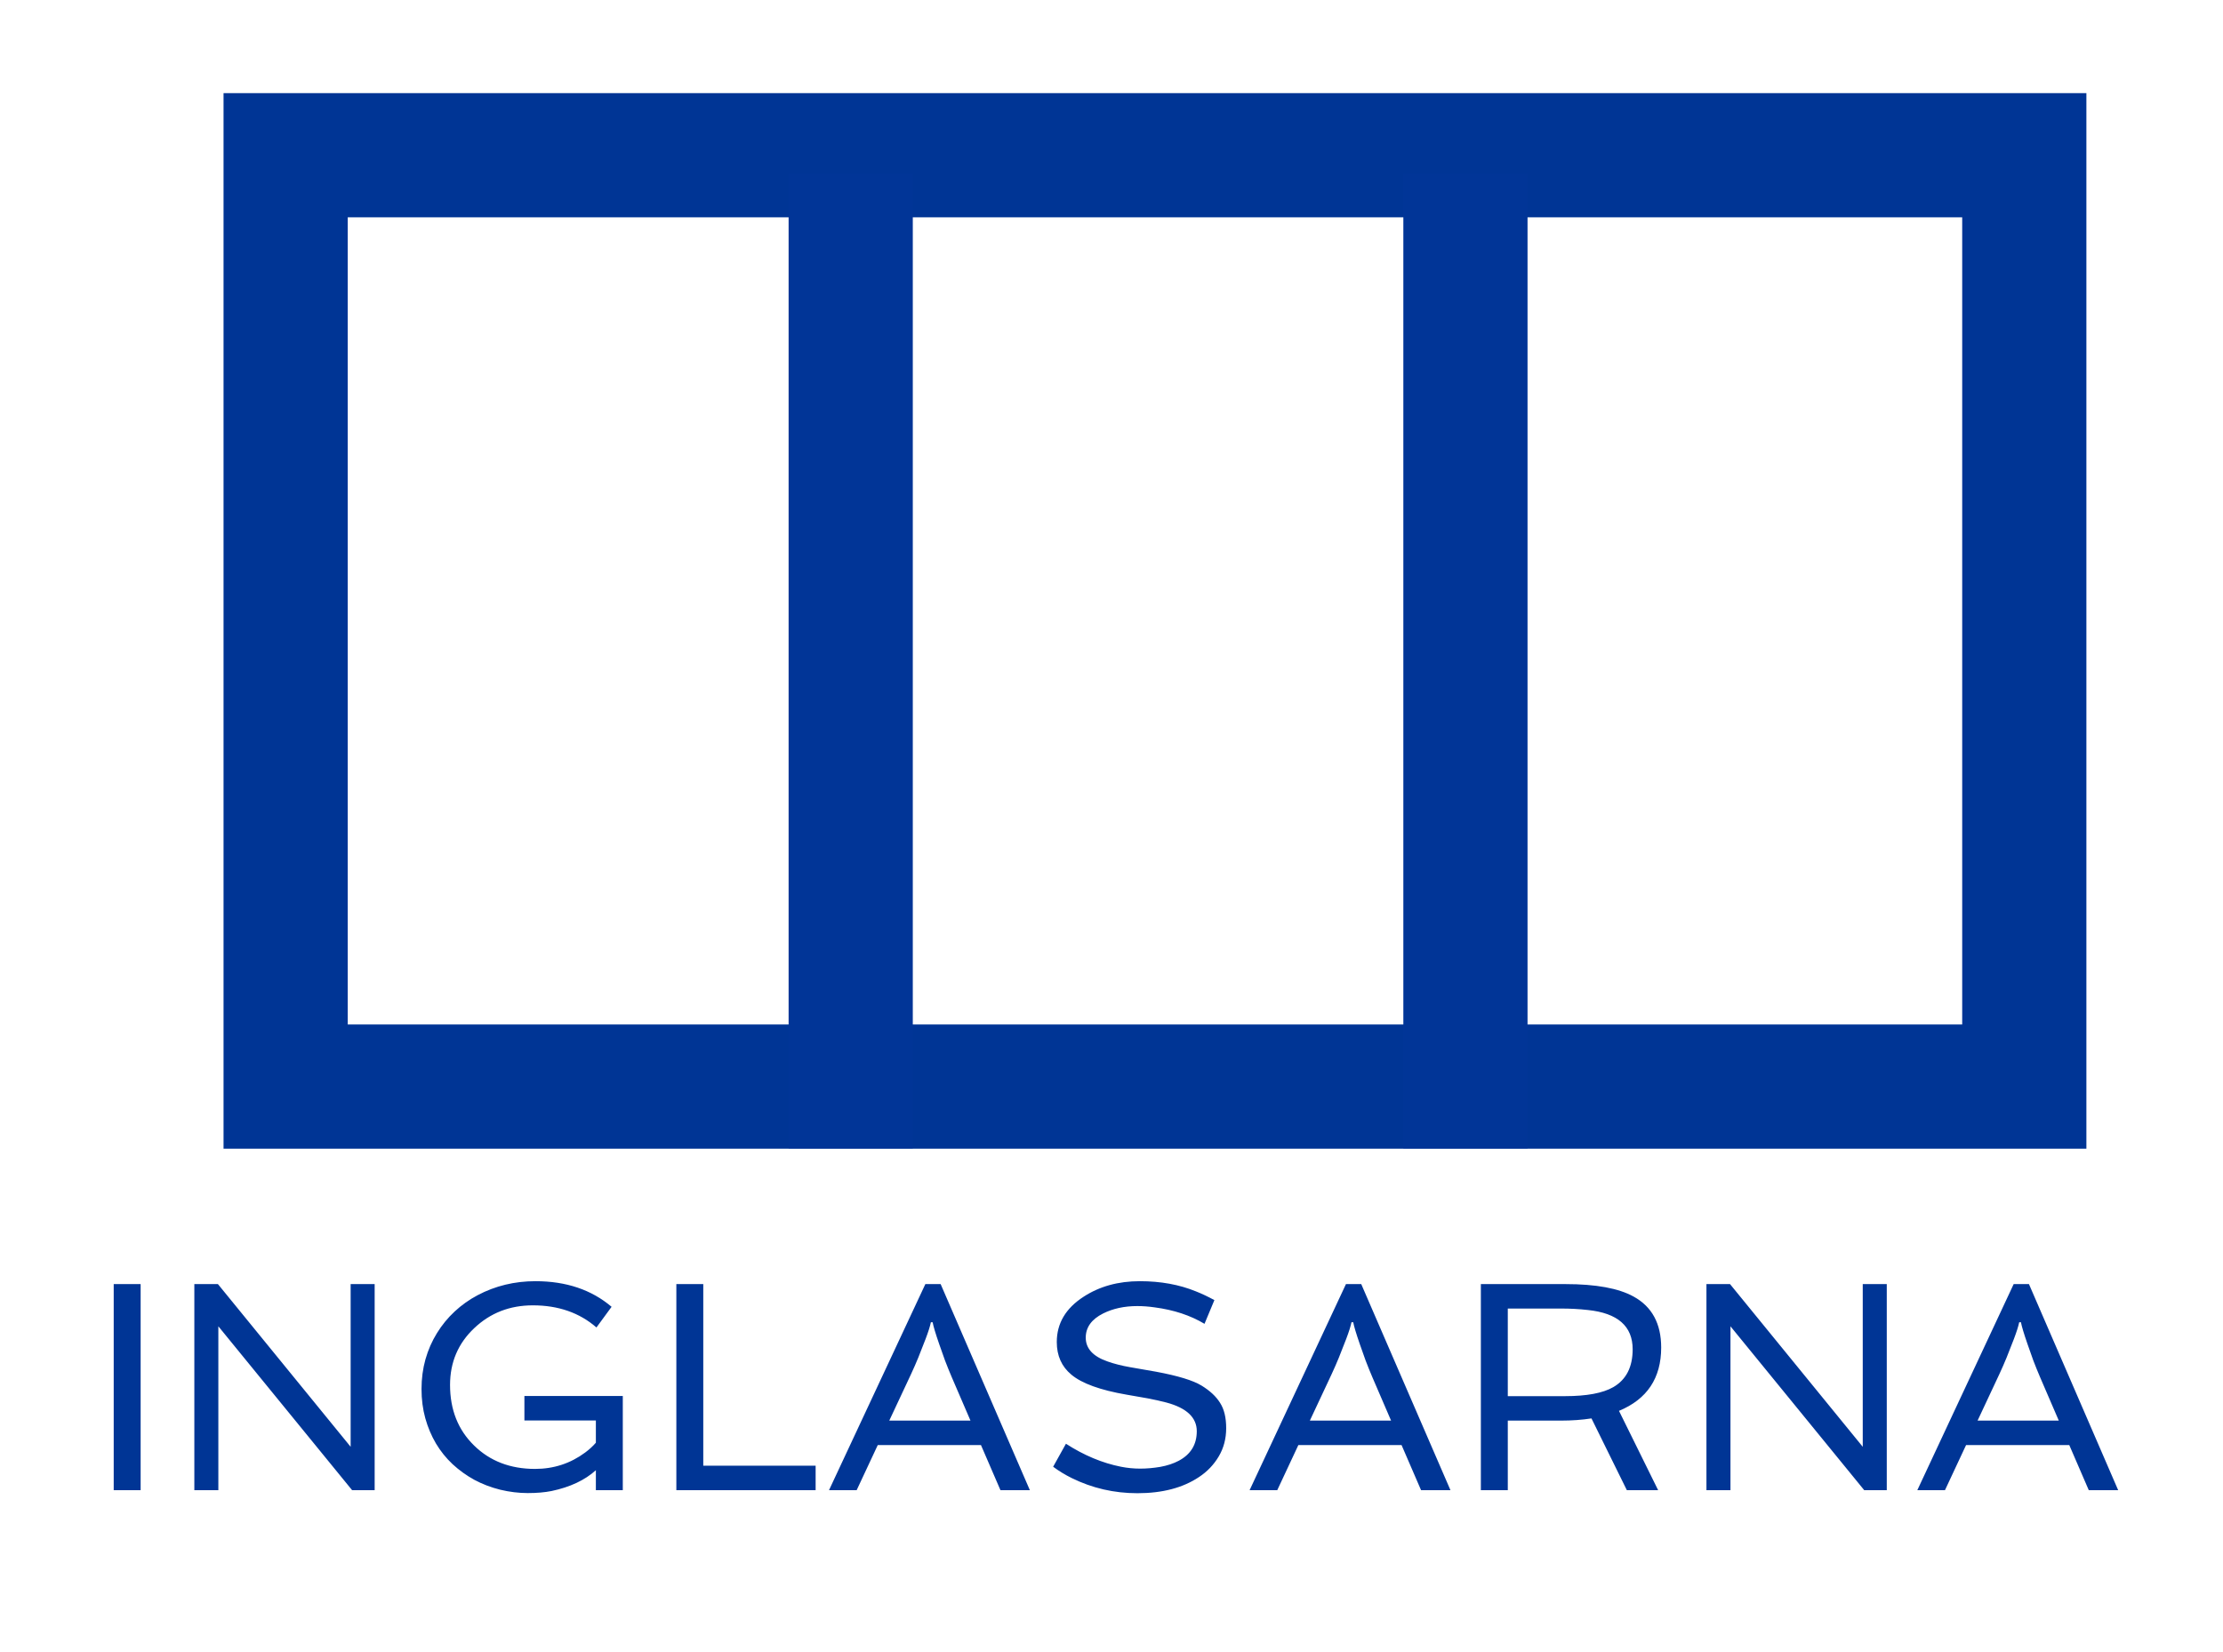 <svg width="358" height="266" viewBox="0 0 358 266" fill="none" xmlns="http://www.w3.org/2000/svg">
<path d="M326 175H46V25H326V175Z" stroke="#003595" stroke-width="20"/>
<path d="M137 185V28" stroke="#013597" stroke-width="20"/>
<path d="M236 185V28" stroke="#013597" stroke-width="20"/>
<path d="M18.312 206.812H22.648V240H18.312V206.812ZM31.297 206.812H35.094L56.469 233.016V206.812H60.336V240H56.703L35.164 213.609V240H31.297V206.812ZM70.203 232.477C69.469 231.227 68.898 229.875 68.492 228.422C68.086 226.953 67.883 225.383 67.883 223.711C67.883 222.039 68.094 220.445 68.516 218.93C68.953 217.398 69.57 215.992 70.367 214.711C71.164 213.414 72.117 212.25 73.227 211.219C74.336 210.188 75.57 209.312 76.93 208.594C79.773 207.094 82.875 206.344 86.234 206.344C91.172 206.344 95.258 207.719 98.492 210.469L96.055 213.797C93.32 211.422 89.906 210.234 85.812 210.234C82.109 210.234 78.969 211.453 76.391 213.891C73.781 216.344 72.477 219.398 72.477 223.055C72.477 227.039 73.766 230.289 76.344 232.805C78.906 235.32 82.18 236.578 86.164 236.578C89.18 236.578 91.875 235.695 94.25 233.93C94.922 233.43 95.492 232.906 95.961 232.359V228.773H84.453V224.836H100.297V240H95.961V236.789C94.18 238.398 91.797 239.516 88.812 240.141C87.719 240.359 86.445 240.469 84.992 240.469C83.539 240.469 82.062 240.289 80.562 239.93C79.062 239.555 77.672 239.023 76.391 238.336C75.109 237.633 73.938 236.789 72.875 235.805C71.828 234.82 70.938 233.711 70.203 232.477ZM108.922 206.812H113.258V236.062H131.352V240H108.922V206.812ZM149.023 206.812H151.484L165.852 240H161.117L157.977 232.734H141.359L137.961 240H133.508L149.023 206.812ZM156.289 228.797L153.289 221.836C152.914 220.961 152.547 220.055 152.188 219.117L151.25 216.469C150.656 214.75 150.305 213.578 150.195 212.953H149.914C149.789 213.578 149.508 214.469 149.07 215.625C149.07 215.625 148.672 216.641 147.875 218.672C147.516 219.547 147.125 220.438 146.703 221.344L143.211 228.797H156.289ZM171.664 232.523C174.57 234.398 177.523 235.633 180.523 236.227C181.539 236.43 182.57 236.531 183.617 236.531C184.664 236.531 185.742 236.438 186.852 236.25C187.977 236.047 188.969 235.719 189.828 235.266C191.766 234.234 192.734 232.648 192.734 230.508C192.734 228.305 191.109 226.766 187.859 225.891C186.906 225.641 185.891 225.414 184.812 225.211L181.461 224.625C177.195 223.891 174.219 222.812 172.531 221.391C170.969 220.094 170.188 218.344 170.188 216.141C170.188 213.141 171.625 210.711 174.5 208.852C177.062 207.18 180.086 206.344 183.57 206.344C186.914 206.344 189.922 206.891 192.594 207.984C193.547 208.359 194.539 208.828 195.57 209.391L193.977 213.211C191.711 211.852 189.039 210.969 185.961 210.562C184.992 210.422 184.055 210.352 183.148 210.352C181.07 210.352 179.234 210.75 177.641 211.547C175.781 212.484 174.852 213.781 174.852 215.438C174.852 217.188 176.031 218.469 178.391 219.281C179.453 219.656 180.656 219.961 182 220.195L186.172 220.922C189.688 221.578 192.125 222.32 193.484 223.148C194.844 223.977 195.844 224.906 196.484 225.938C197.141 226.953 197.469 228.312 197.469 230.016C197.469 231.703 197.07 233.219 196.273 234.562C195.477 235.906 194.414 237.016 193.086 237.891C190.492 239.625 187.188 240.492 183.172 240.492C179.422 240.492 175.898 239.68 172.602 238.055C171.523 237.523 170.523 236.914 169.602 236.227L171.664 232.523ZM216.758 206.812H219.219L233.586 240H228.852L225.711 232.734H209.094L205.695 240H201.242L216.758 206.812ZM224.023 228.797L221.023 221.836C220.648 220.961 220.281 220.055 219.922 219.117L218.984 216.469C218.391 214.75 218.039 213.578 217.93 212.953H217.648C217.523 213.578 217.242 214.469 216.805 215.625C216.805 215.625 216.406 216.641 215.609 218.672C215.25 219.547 214.859 220.438 214.438 221.344L210.945 228.797H224.023ZM267.523 217.031C267.523 221.953 265.258 225.352 260.727 227.227L267.031 240H261.992L256.297 228.445C254.75 228.68 253.133 228.797 251.445 228.797H242.82V240H238.484V206.812H252.102C257.008 206.812 260.672 207.484 263.094 208.828C266.047 210.453 267.523 213.188 267.523 217.031ZM252.031 224.859C255.531 224.859 258.125 224.375 259.812 223.406C261.891 222.203 262.93 220.172 262.93 217.312C262.93 213.594 260.523 211.484 255.711 210.984C254.32 210.828 252.891 210.75 251.422 210.75H242.82V224.859H252.031ZM274.812 206.812H278.609L299.984 233.016V206.812H303.852V240H300.219L278.68 213.609V240H274.812V206.812ZM324.289 206.812H326.75L341.117 240H336.383L333.242 232.734H316.625L313.227 240H308.773L324.289 206.812ZM331.555 228.797L328.555 221.836C328.18 220.961 327.812 220.055 327.453 219.117L326.516 216.469C325.922 214.75 325.57 213.578 325.461 212.953H325.18C325.055 213.578 324.773 214.469 324.336 215.625C324.336 215.625 323.938 216.641 323.141 218.672C322.781 219.547 322.391 220.438 321.969 221.344L318.477 228.797H331.555Z" fill="#003595"/>
</svg>
